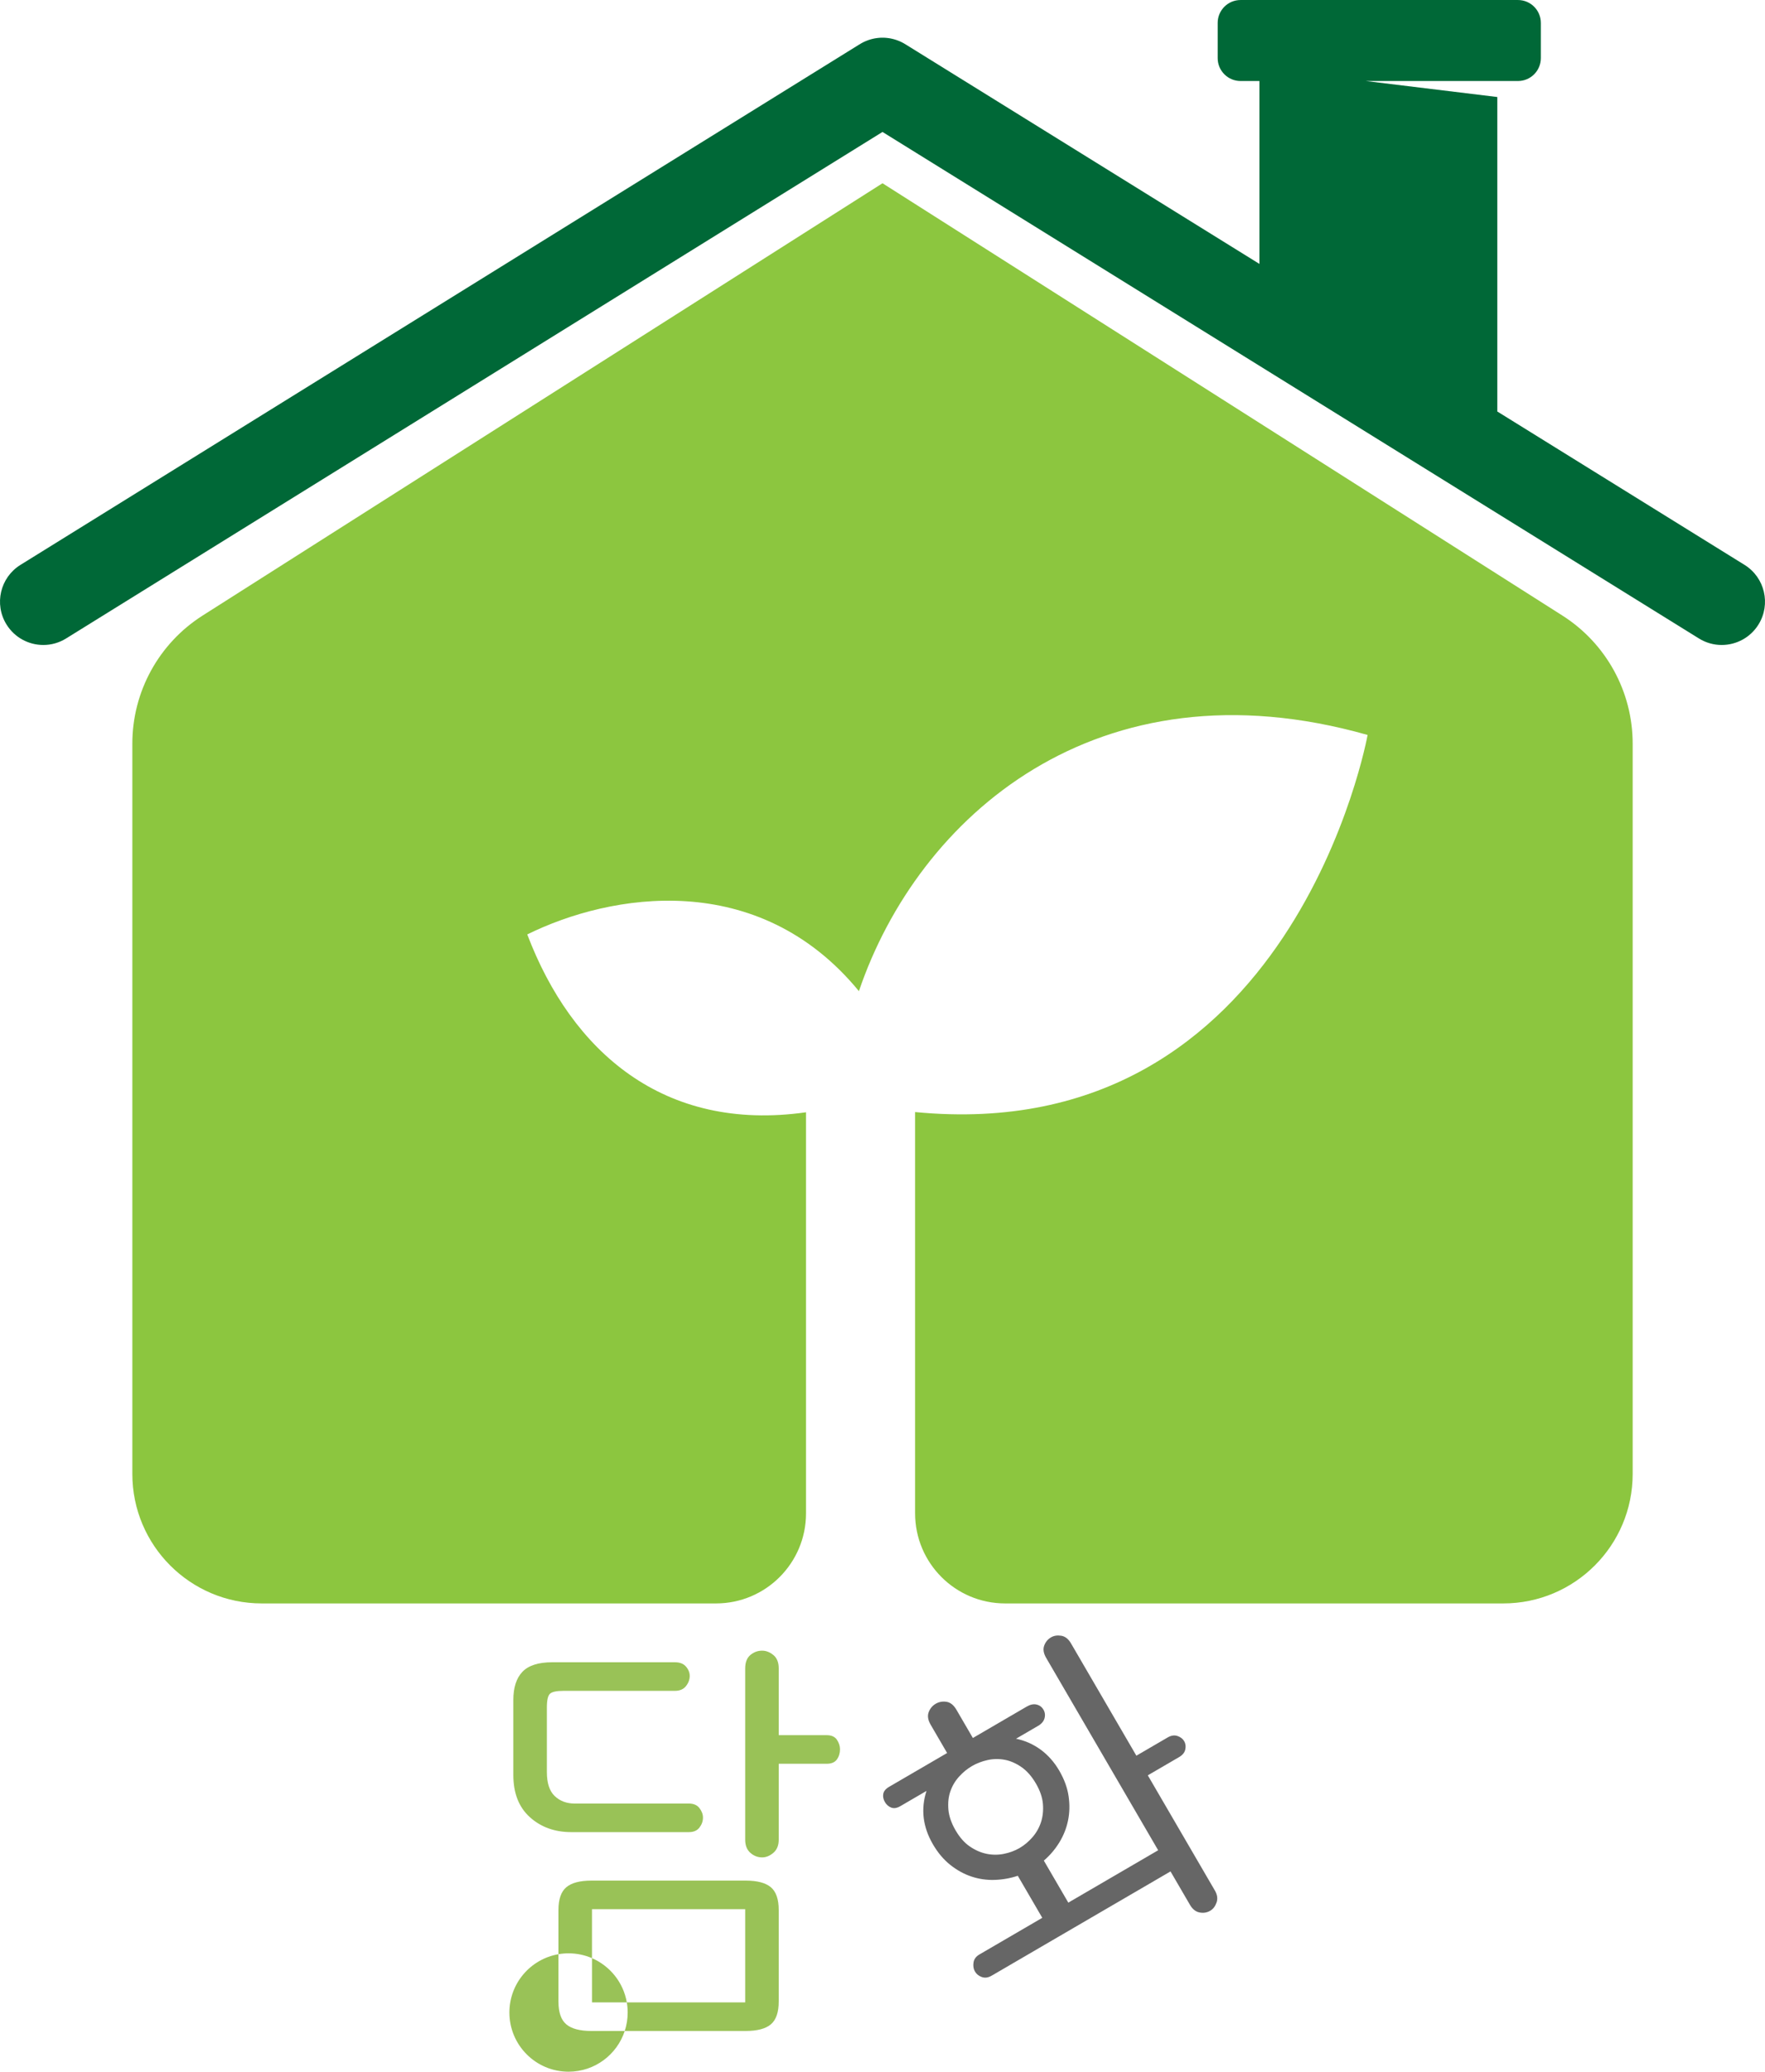<?xml version="1.0" encoding="UTF-8"?>
<svg id="_레이어_2" data-name="레이어 2" xmlns="http://www.w3.org/2000/svg" viewBox="0 0 1491.98 1750.15">
  <defs>
    <style>
      .cls-1 {
        fill: #666;
      }

      .cls-1, .cls-2, .cls-3, .cls-4 {
        stroke-width: 0px;
      }

      .cls-2 {
        fill: #8cc63f;
      }

      .cls-3 {
        fill: #99c257;
      }

      .cls-4 {
        fill: #006837;
      }
    </style>
  </defs>
  <g id="Calque_1" data-name="Calque 1">
    <g>
      <path class="cls-4" d="m1474.68,477.2l-208.98-129.57V81.96l-111.17-13.52h128.62c10.69,0,19.35-8.66,19.35-19.35v-29.73c0-10.69-8.66-19.35-19.35-19.35h-234.48c-10.69,0-19.35,8.66-19.35,19.35v29.73c0,10.69,8.66,19.35,19.35,19.35h15.94v154.51L765.8,37.68c-.68-.44-1.38-.85-2.08-1.24-.09-.05-.18-.09-.26-.14-.42-.23-.84-.45-1.27-.66-.2-.1-.4-.19-.6-.29-.31-.14-.61-.29-.92-.42-.31-.14-.62-.26-.93-.39-.2-.08-.41-.17-.61-.24-.4-.15-.8-.3-1.2-.44-.12-.04-.24-.08-.37-.12-.47-.16-.94-.3-1.41-.44-.06-.02-.13-.04-.19-.06-.52-.15-1.03-.28-1.55-.4-.04,0-.07-.02-.11-.03-.53-.12-1.07-.24-1.6-.34-.04,0-.08-.02-.13-.02-.52-.09-1.04-.18-1.57-.25-.08-.01-.16-.02-.24-.03-.48-.06-.96-.12-1.44-.16-.14-.01-.29-.02-.43-.04-.41-.03-.82-.06-1.23-.08-.23-.01-.46-.02-.69-.02-.32,0-.65-.02-.97-.01-.32,0-.65,0-.97.01-.23,0-.46.01-.69.02-.41.02-.82.05-1.23.08-.14.01-.29.02-.43.04-.48.04-.96.1-1.44.16-.08.01-.16.02-.24.03-.52.07-1.04.16-1.56.25-.04,0-.09.02-.13.02-.54.1-1.07.21-1.6.34-.04,0-.08.02-.11.03-.52.12-1.03.26-1.55.4-.07.02-.13.04-.2.06-.47.14-.94.28-1.41.44-.12.04-.25.08-.37.13-.4.14-.8.28-1.19.44-.21.08-.42.16-.62.25-.31.12-.61.25-.92.38-.31.14-.63.28-.94.43-.2.09-.39.18-.59.28-.43.21-.86.44-1.28.67-.08.04-.16.09-.24.13-.71.39-1.41.81-2.1,1.25L17.31,477.2c-17.17,10.64-22.46,33.19-11.81,50.36,6.92,11.17,18.88,17.31,31.12,17.31,6.58,0,13.24-1.77,19.24-5.5L745.99,111.47l690.14,427.9c6,3.72,12.66,5.5,19.24,5.5,12.24,0,24.2-6.14,31.12-17.31,10.64-17.17,5.36-39.71-11.81-50.36Z"/>
      <path class="cls-2" d="m1380.12,628.18v616.99c0,60.41-48.97,109.38-109.38,109.38h-421.1c-42.03,0-76.09-34.07-76.09-76.09v-339.01c319.59,31.02,382.5-318.57,382.5-318.57-228.81-64.87-380.14,69.57-429.99,216.42-85.36-103.84-210-82.62-280.36-47.91,37.56,98.84,115.2,167.33,235.64,150.25v338.82c0,42.03-34.07,76.09-76.09,76.09H221.25c-60.41,0-109.38-48.97-109.38-109.38v-616.99c0-43.86,22.42-84.68,59.44-108.19L746,154.81l574.68,365.18c37.02,23.52,59.44,64.33,59.44,108.19Z"/>
    </g>
    <path class="cls-3" d="m447.93,1535.15c9.33,8.4,21,12.6,35,12.6h99.4c3.96,0,6.94-1.28,8.92-3.85,1.98-2.57,2.98-5.37,2.98-8.4,0-2.8-1-5.48-2.98-8.05-1.98-2.57-4.96-3.85-8.92-3.85h-96.6c-6.77,0-12.37-2.1-16.8-6.3-4.44-4.2-6.65-10.96-6.65-20.3v-54.6c0-6.07.88-9.92,2.62-11.55,1.75-1.63,5.54-2.45,11.38-2.45h94.15c4.2,0,7.35-1.34,9.45-4.03,2.1-2.68,3.15-5.54,3.15-8.58,0-2.8-1.05-5.42-3.15-7.88s-5.25-3.67-9.45-3.67h-103.6c-11.67,0-20.07,2.69-25.2,8.05-5.14,5.37-7.7,13.3-7.7,23.8v63.35c0,15.4,4.66,27.3,14,35.7Zm259.52-65.45c-1.75-2.57-4.61-3.85-8.58-3.85h-40.6v-56.35c0-5.13-1.52-8.92-4.55-11.38-3.04-2.45-6.19-3.67-9.45-3.67-3.73,0-7.06,1.22-9.97,3.67-2.92,2.45-4.38,6.25-4.38,11.38v144.55c0,4.9,1.45,8.64,4.38,11.2,2.91,2.57,6.24,3.85,9.97,3.85,3.27,0,6.42-1.28,9.45-3.85,3.03-2.56,4.55-6.3,4.55-11.2v-64.05h40.6c3.96,0,6.83-1.22,8.58-3.67s2.62-5.3,2.62-8.58c0-2.8-.88-5.48-2.62-8.05Zm-55.83,124.6c-4.44-3.73-11.55-5.6-21.35-5.6h-130.2c-9.8,0-16.92,1.87-21.35,5.6-4.44,3.74-6.65,10.15-6.65,19.25v37.33c2.77-.48,5.62-.74,8.53-.74,7.04,0,13.74,1.46,19.82,4.09v-41.39h129.5v78.75h-100.07c.48,2.78.74,5.63.74,8.55,0,5.45-.88,10.69-2.5,15.6h102.17c9.8,0,16.92-1.87,21.35-5.6,4.43-3.74,6.65-10.15,6.65-19.25v-77.35c0-9.1-2.22-15.51-6.65-19.25Zm-172.9,115.85c-4.44-3.74-6.65-10.15-6.65-19.25v-40.02c-23.55,4.05-41.47,24.56-41.47,49.26,0,27.61,22.39,50,50,50,22.16,0,40.95-14.43,47.5-34.4h-28.03c-9.8,0-16.92-1.87-21.35-5.6Zm51.14-18.55c-2.9-16.83-14.2-30.77-29.43-37.36v37.36h29.43Z"/>
    <path class="cls-1" d="m1026.89,1596.98l-56.63-97.21,26.44-15.4c2.94-1.71,4.69-3.87,5.25-6.48s.25-4.93-.94-6.97c-1.19-2.04-3.08-3.5-5.68-4.38s-5.37-.47-8.3,1.24l-26.44,15.4-55.25-94.85c-2.22-3.81-4.99-5.97-8.29-6.48-3.31-.51-6.17-.06-8.59,1.35-2.77,1.61-4.7,3.95-5.8,7.03-1.11,3.07-.54,6.51,1.67,10.31l94.68,162.53-75.95,44.25-20.69-35.51c5.1-4.36,9.44-9.43,13.01-15.22,3.57-5.78,6.05-11.97,7.42-18.56,1.37-6.58,1.54-13.45.5-20.6-1.04-7.15-3.67-14.35-7.9-21.61-4.23-7.26-9.47-13.17-15.72-17.75-6.25-4.57-13.19-7.65-20.82-9.22l18.66-10.87c2.94-1.71,4.75-3.86,5.44-6.46.69-2.6.38-5.02-.94-7.27-1.31-2.24-3.24-3.67-5.79-4.27-2.55-.6-5.29-.04-8.23,1.67l-45.62,26.58-13.89-23.85c-2.31-3.97-5.13-6.21-8.43-6.72-3.3-.51-6.34.05-9.1,1.66-2.77,1.61-4.74,3.98-5.93,7.1-1.19,3.12-.63,6.67,1.69,10.65l13.89,23.85-48.99,28.54c-2.94,1.71-4.6,3.72-4.99,6.03s.07,4.59,1.38,6.83c1.31,2.25,3.09,3.81,5.34,4.7,2.25.89,4.84.48,7.79-1.24l22.03-12.83c-4.93,15.37-3.12,30.4,5.44,45.09,4.13,7.09,9,12.87,14.62,17.35,5.62,4.48,11.59,7.78,17.91,9.88,6.32,2.11,12.83,3.06,19.54,2.85,6.71-.2,13.27-1.36,19.68-3.48l20.69,35.51-53.14,30.96c-2.94,1.71-4.6,4.02-5,6.91-.4,2.9,0,5.38,1.21,7.45,1.31,2.25,3.27,3.82,5.88,4.73,2.61.91,5.38.51,8.32-1.21l151.13-88.04,16.46,28.26c2.12,3.63,4.8,5.76,8.07,6.41,3.27.64,6.28.16,9.05-1.45,2.42-1.41,4.2-3.72,5.34-6.93,1.13-3.21.65-6.63-1.46-10.26Zm-146.93-57.63c-1.54,4.71-3.93,8.95-7.19,12.69-3.26,3.75-6.87,6.78-10.85,9.1-3.98,2.32-8.4,3.97-13.26,4.95-4.87.99-9.73.98-14.59,0-4.86-.99-9.58-3.04-14.17-6.15-4.59-3.11-8.65-7.69-12.17-13.74-3.52-6.05-5.53-11.88-6.03-17.5-.49-5.62.05-10.73,1.64-15.36,1.59-4.62,4.03-8.77,7.34-12.43,3.3-3.66,6.94-6.65,10.92-8.96,3.97-2.31,8.37-4.01,13.19-5.08,4.81-1.07,9.62-1.15,14.44-.25,4.81.9,9.53,2.95,14.17,6.15,4.64,3.2,8.72,7.82,12.25,13.87,3.53,6.05,5.51,11.84,5.95,17.37.44,5.53-.11,10.65-1.64,15.36Z"/>
  </g>
</svg>